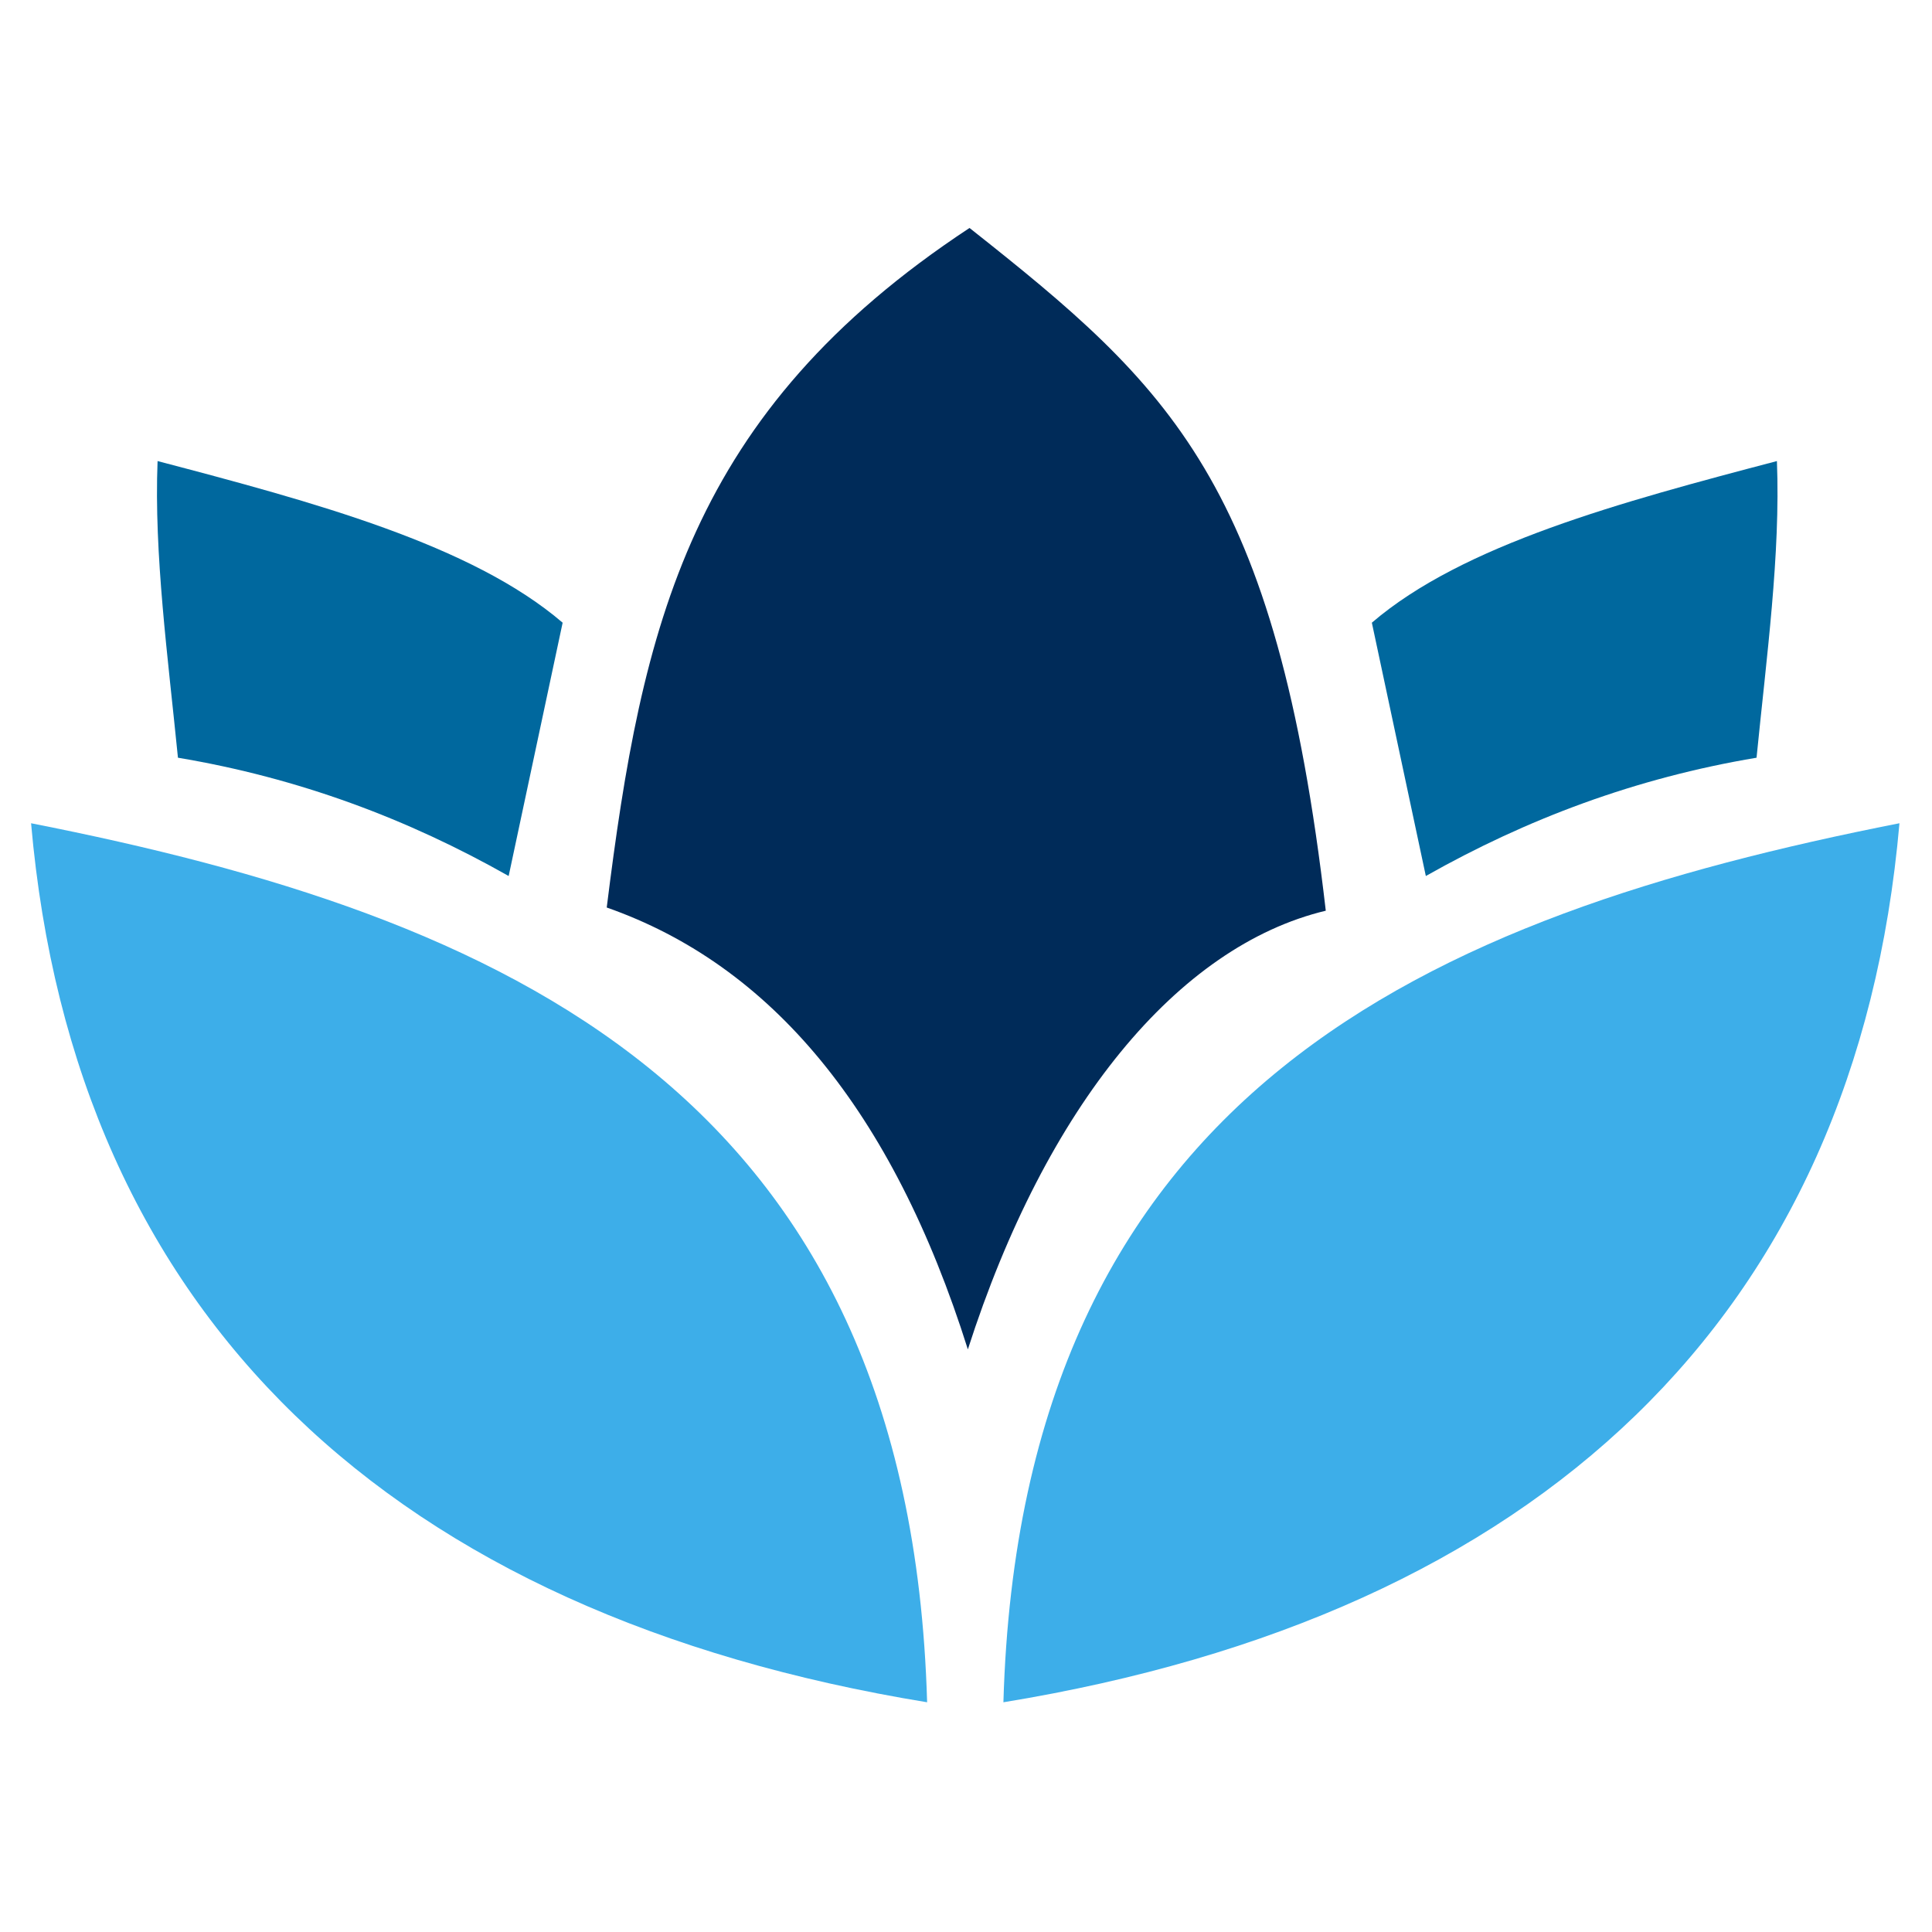 <?xml version="1.0" encoding="UTF-8"?>
<!-- Created with Inkscape (http://www.inkscape.org/) -->
<svg version="1.0" viewBox="0 0 256 256" xmlns="http://www.w3.org/2000/svg">
 <g transform="translate(-257.52 -275.48)">
  <g transform="matrix(.673 0 0 .673 137.17 130.4)">
   <g transform="translate(2.915 38.218)" stroke-width="2.994">
    <path d="m182.03 339.44c8.502 97.235 71.16 155.85 176.42 173.07-3.473-120.5-83.823-154.83-176.42-173.07z" fill="#3daee9"/>
    <path d="m276.06 349.83 10.628-49.875c-17.932-15.388-49.096-23.77-79.752-31.823-0.719 18.351 2.036 38.529 4.011 58.407 23.8 3.982 45.294 12.065 65.113 23.291z" fill="#00689e"/>
    <path d="m456.64 349.83-10.628-49.875c17.932-15.388 49.096-23.77 79.752-31.823 0.718 18.351-2.036 38.529-4.011 58.407-23.8 3.982-45.265 12.065-65.113 23.291z" fill="#00689e"/>
    <path d="m295.37 356.03c6.915-55.503 16.226-97.445 71.429-133.79 39.517 31.254 60.383 50.025 70.142 134.42-29.099 6.975-55.054 38.379-70.471 86.368-14.879-47.21-38.828-75.68-71.1-86.997z" fill="#002b59"/>
    <path d="m549.89 339.44c-8.502 97.235-71.16 155.85-176.42 173.07 3.473-120.5 83.823-154.83 176.42-173.07z" fill="#3daee9"/>
   </g>
  </g>
 </g>
</svg>
